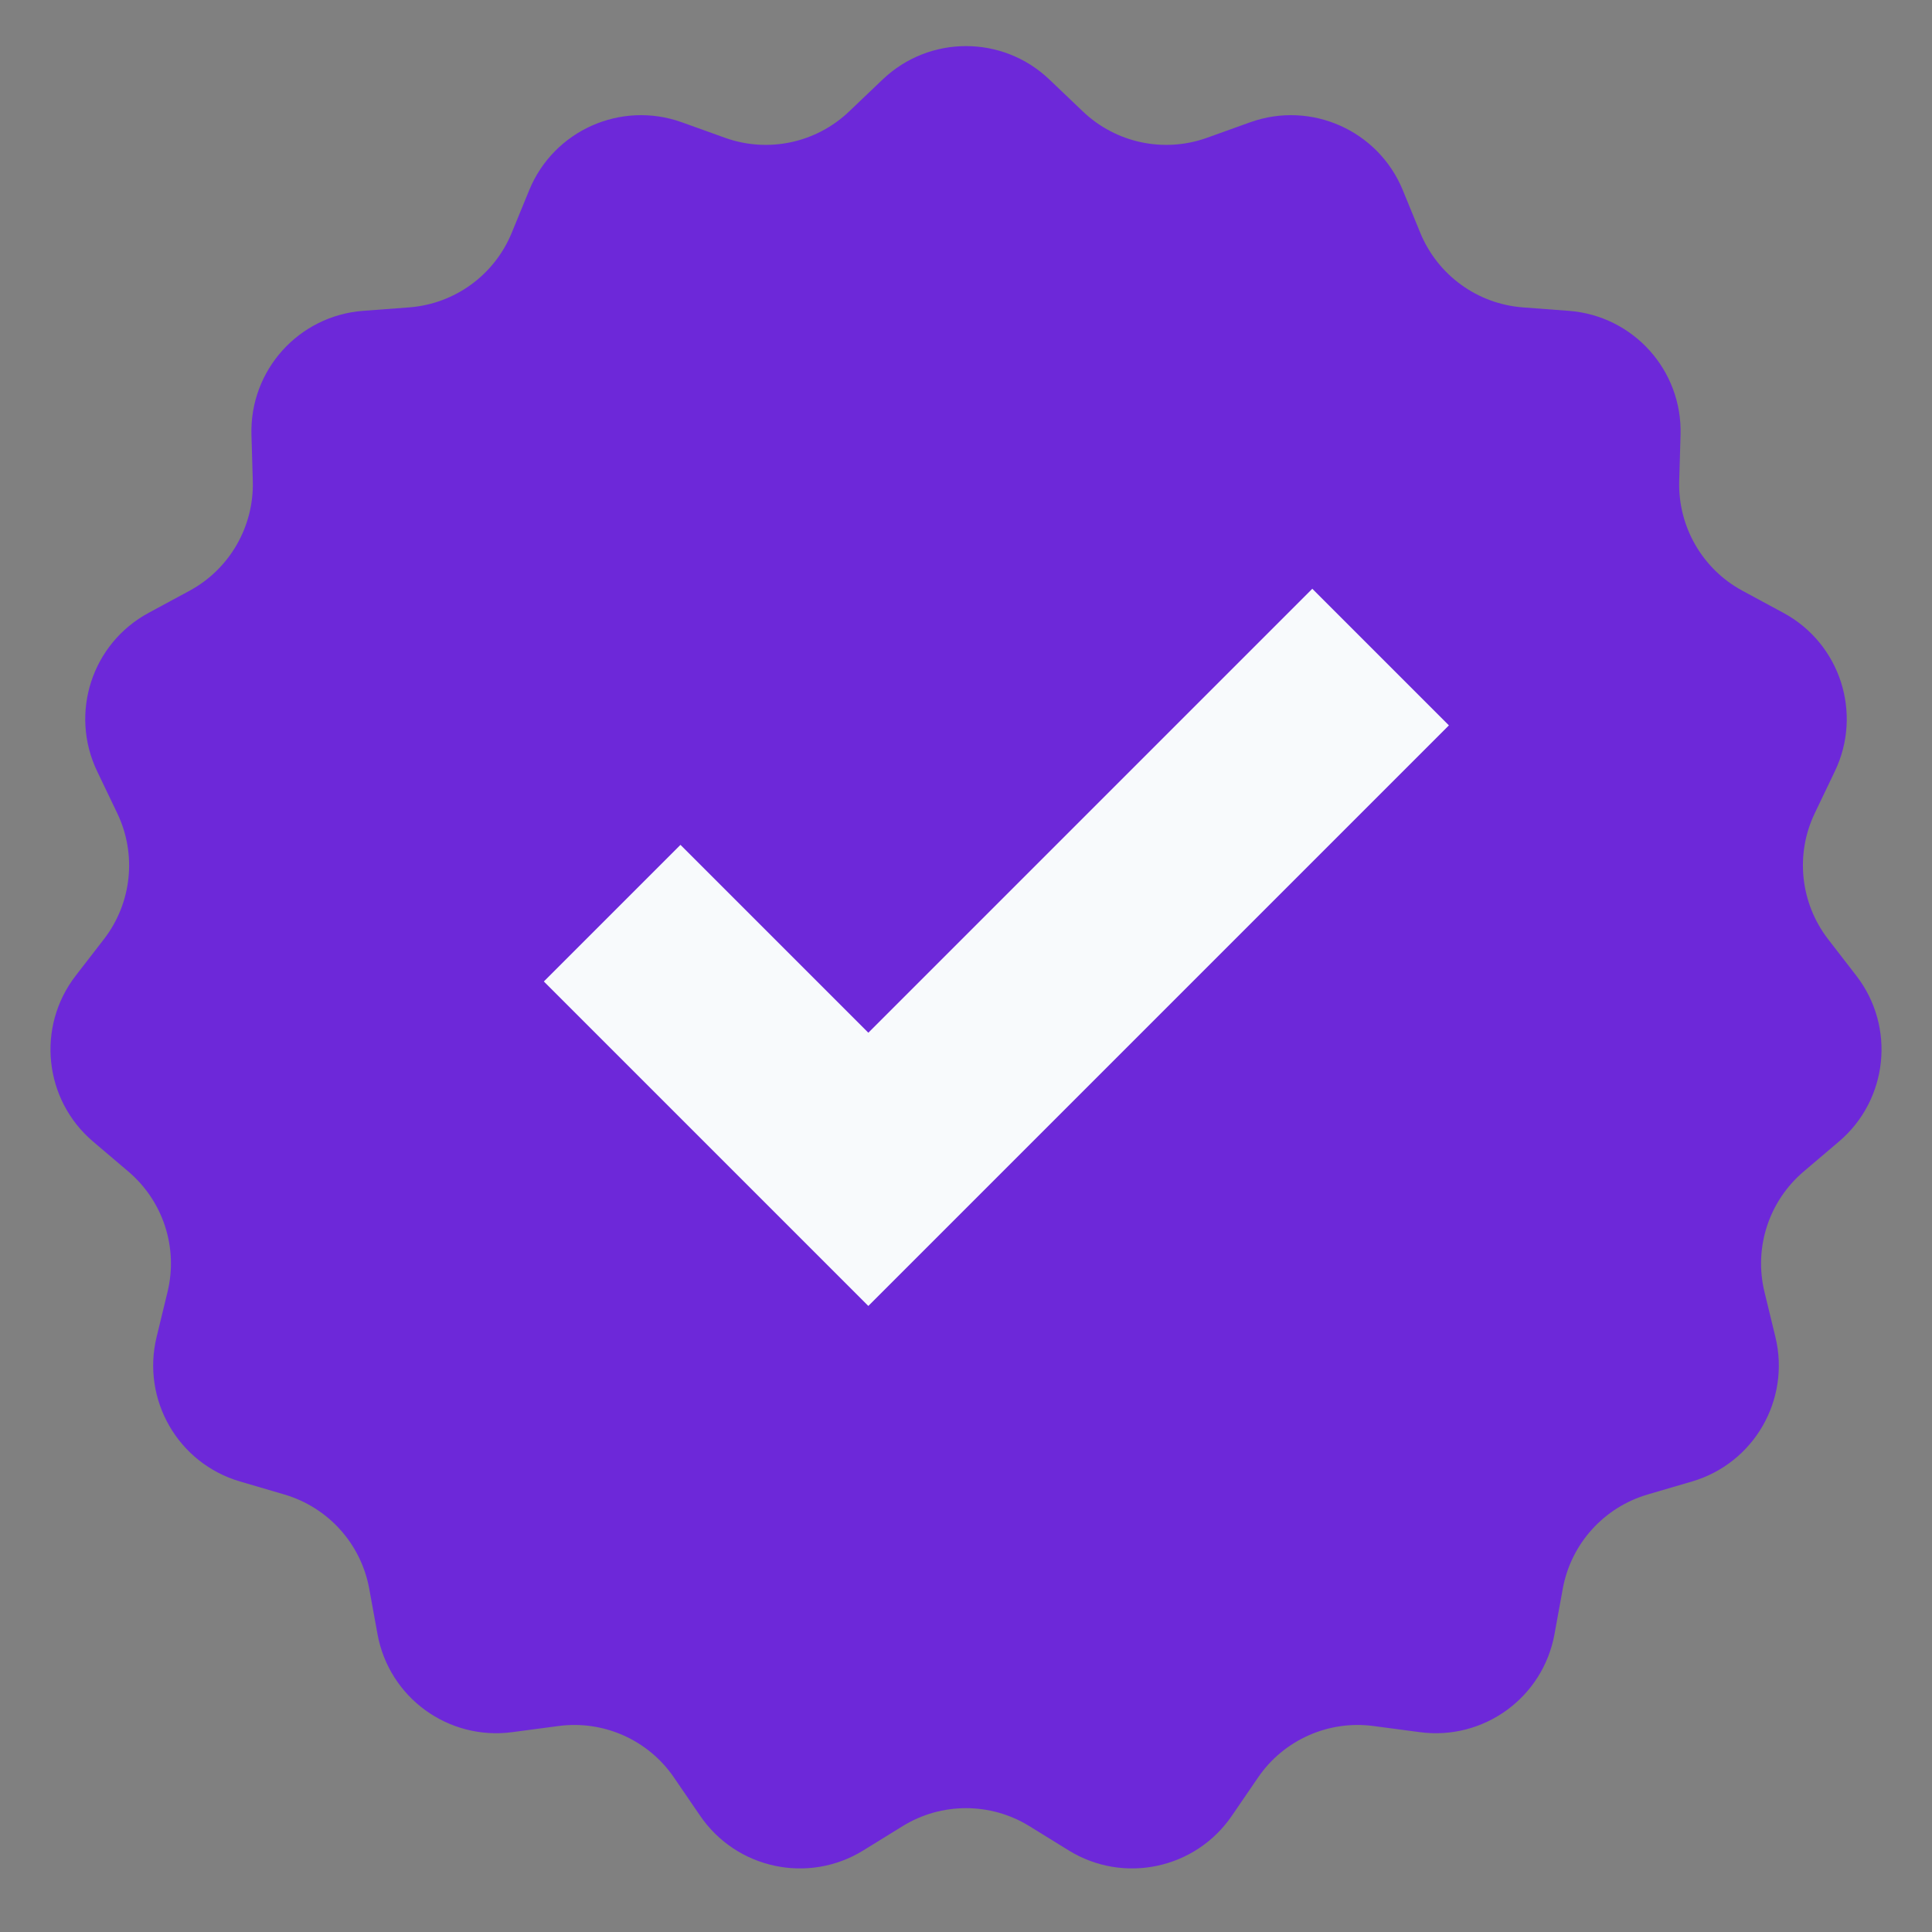 <svg width="20" height="20" viewBox="0 0 20 20" fill="none" xmlns="http://www.w3.org/2000/svg">
<rect x="0" y="0" width="20" height="20" fill="#808080" stroke="none"/>
<g clip-path="url(#clip0_109_21)">
<path fill-rule="evenodd" clip-rule="evenodd" d="M10.656 18.904C10.254 18.656 9.746 18.656 9.344 18.904L8.936 19.156C8.368 19.506 7.625 19.348 7.248 18.797L6.977 18.401C6.711 18.011 6.247 17.805 5.779 17.868L5.304 17.931C4.642 18.02 4.028 17.574 3.908 16.917L3.822 16.445C3.737 15.981 3.397 15.604 2.944 15.471L2.484 15.336C1.843 15.148 1.464 14.49 1.621 13.841L1.734 13.375C1.846 12.916 1.689 12.434 1.329 12.128L0.963 11.817C0.455 11.385 0.375 10.63 0.783 10.101L1.076 9.722C1.365 9.348 1.418 8.843 1.213 8.417L1.006 7.985C0.717 7.383 0.951 6.661 1.539 6.344L1.961 6.116C2.376 5.892 2.63 5.452 2.617 4.98L2.603 4.501C2.584 3.833 3.092 3.269 3.757 3.218L4.236 3.182C4.707 3.146 5.117 2.848 5.297 2.411L5.479 1.967C5.733 1.35 6.427 1.041 7.056 1.265L7.507 1.427C7.952 1.586 8.448 1.48 8.79 1.154L9.137 0.823C9.62 0.362 10.38 0.362 10.863 0.823L11.21 1.154C11.552 1.48 12.048 1.586 12.493 1.427L12.944 1.265C13.573 1.041 14.267 1.35 14.521 1.967L14.703 2.411C14.883 2.848 15.293 3.146 15.764 3.182L16.242 3.218C16.908 3.269 17.416 3.833 17.397 4.501L17.383 4.98C17.37 5.452 17.623 5.892 18.039 6.116L18.461 6.344C19.049 6.661 19.283 7.383 18.994 7.985L18.787 8.417C18.582 8.843 18.636 9.348 18.924 9.722L19.217 10.101C19.625 10.63 19.545 11.385 19.037 11.817L18.671 12.128C18.311 12.434 18.154 12.916 18.266 13.375L18.379 13.841C18.536 14.49 18.157 15.148 17.516 15.336L17.056 15.471C16.603 15.604 16.263 15.981 16.178 16.445L16.092 16.917C15.972 17.574 15.358 18.02 14.696 17.931L14.221 17.868C13.753 17.805 13.289 18.011 13.023 18.401L12.752 18.797C12.375 19.348 11.632 19.506 11.064 19.156L10.656 18.904Z" fill="#6D28D9"/>
<path d="M6.337 9.453L8.989 12.105L14.292 6.802" stroke="#F8FAFC" stroke-width="2"/>
</g>
<defs>
<clipPath id="clip0_109_21">
<rect width="20" height="20" fill="white"/>
</clipPath>
</defs>
</svg>
